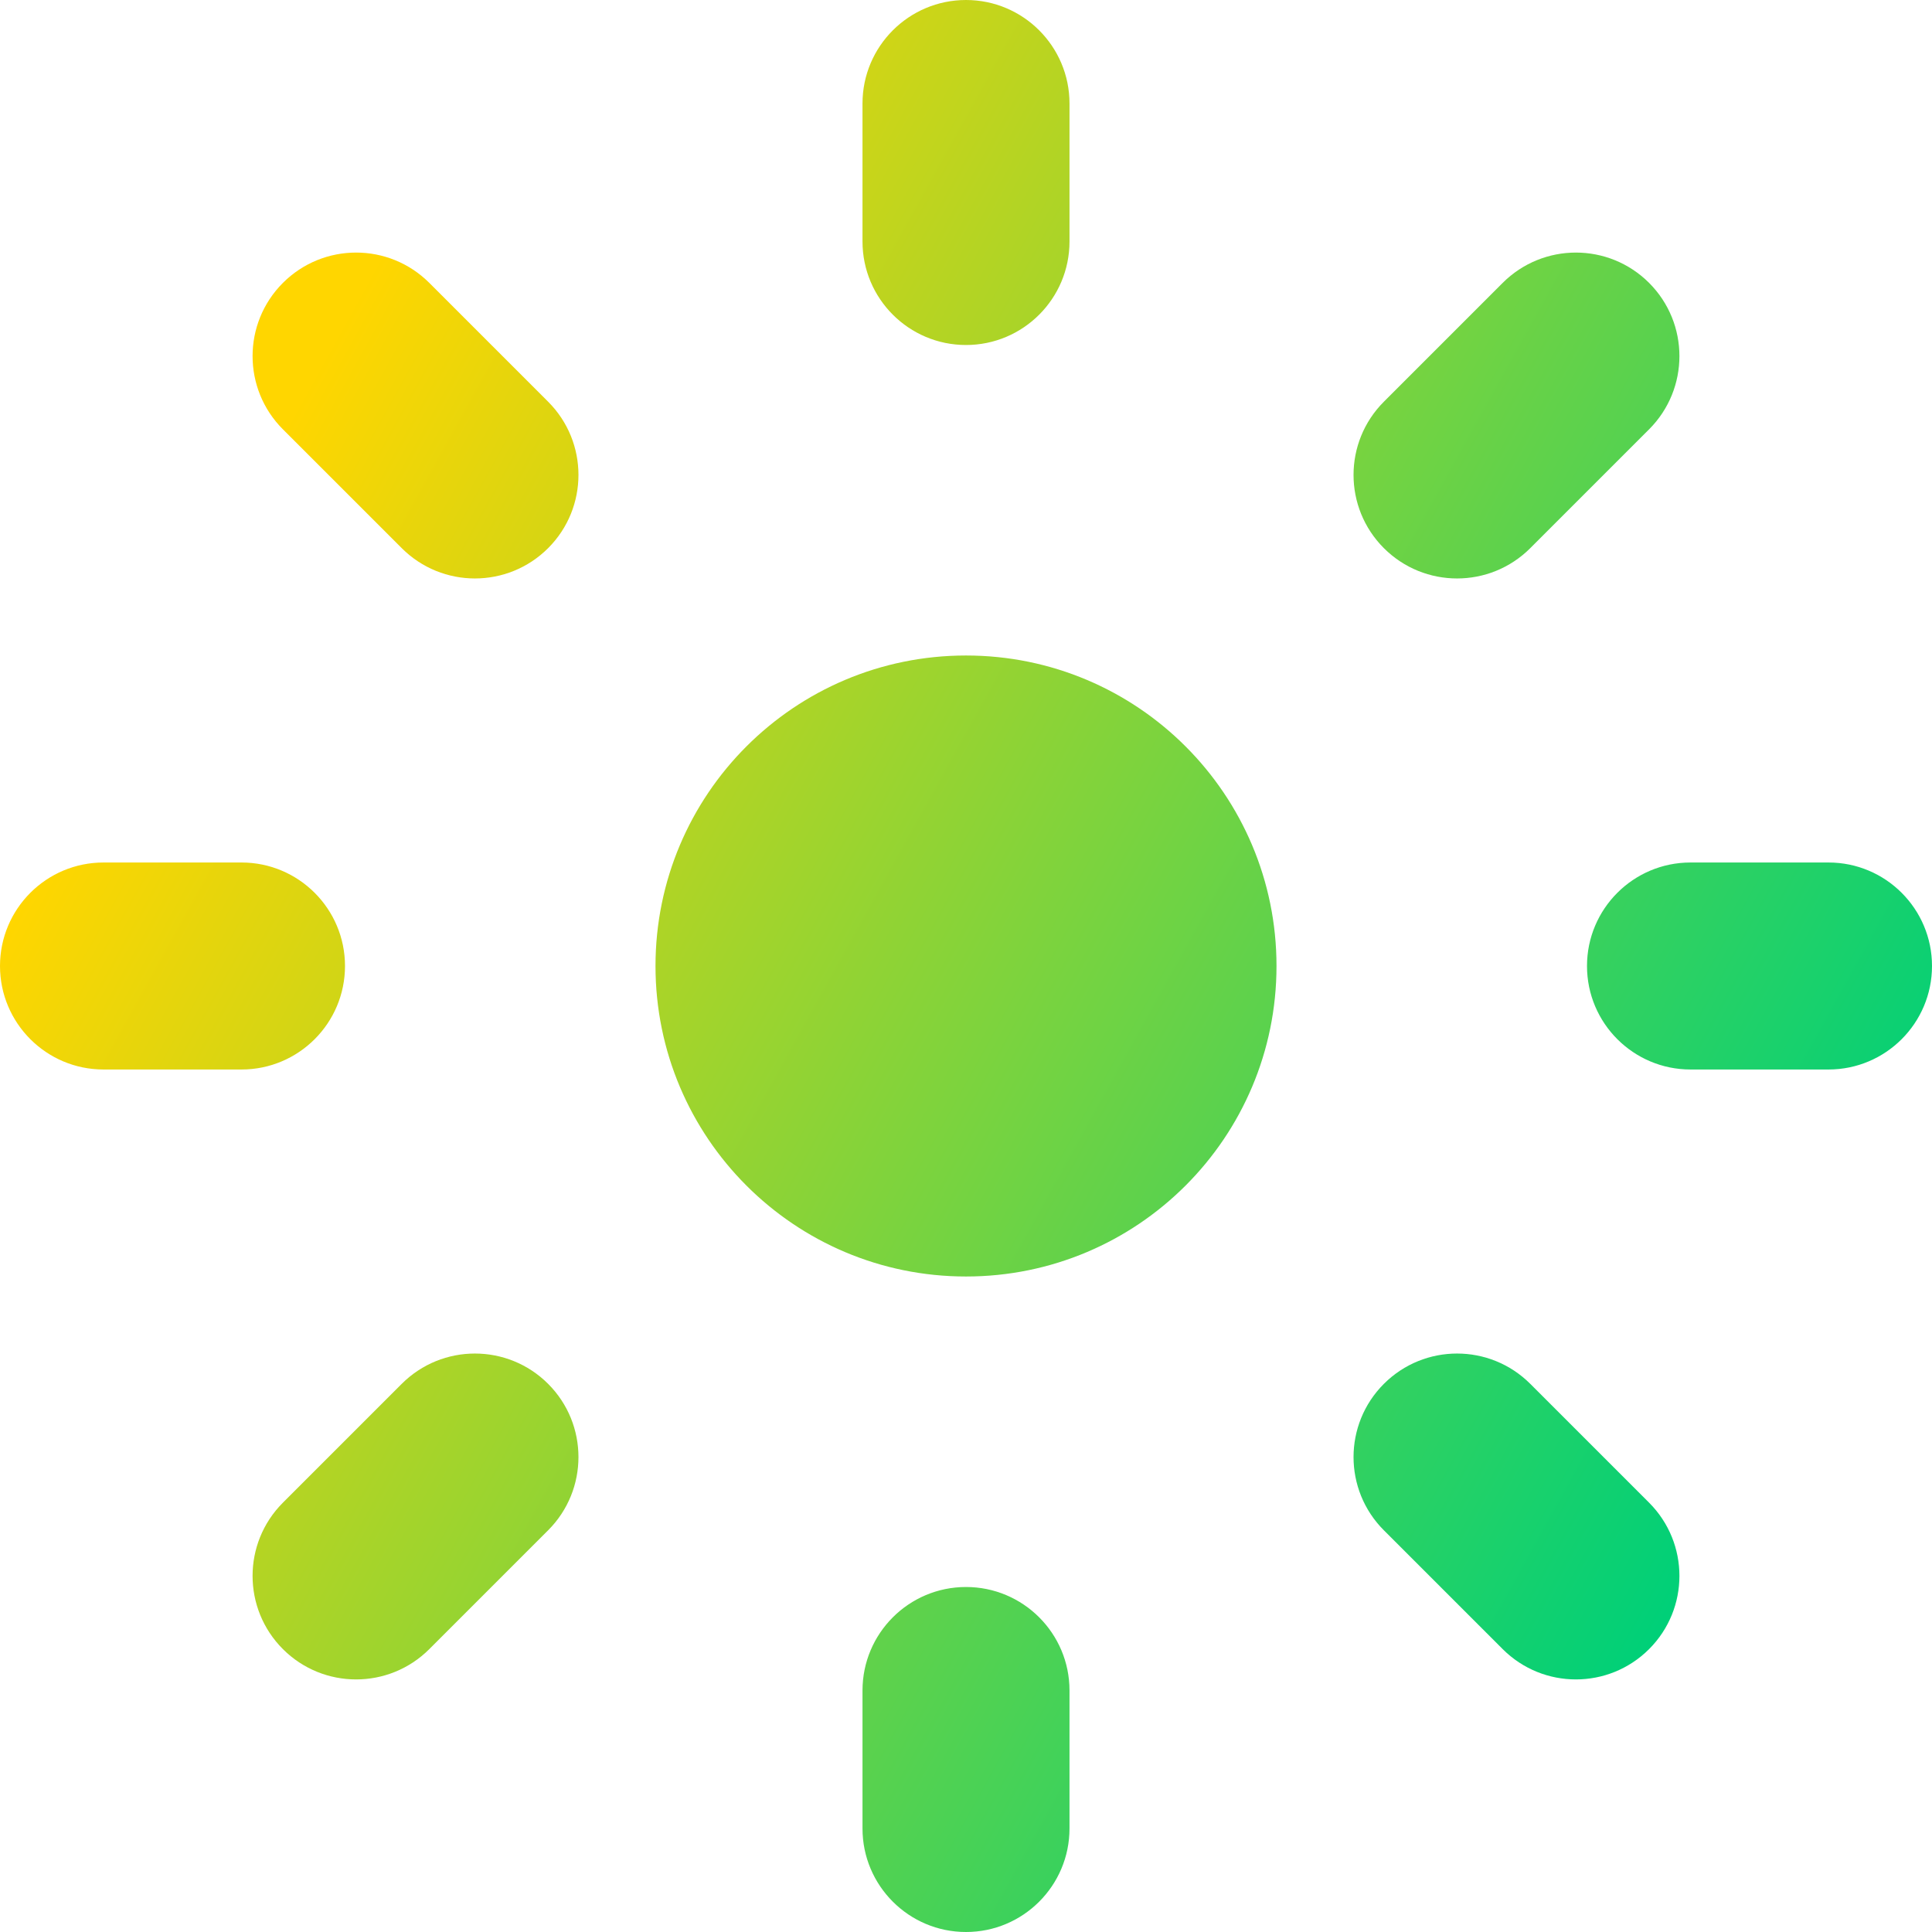 <svg xmlns="http://www.w3.org/2000/svg" fill="none" viewBox="0 0 14 14" id="Brightness-1--Streamline-Core-Gradient">
  <desc>
    Brightness 1 Streamline Icon: https://streamlinehq.com
  </desc>
  <g id="Free Gradient/Interface Essential/brightness-1--bright-adjust-brightness-adjustment-sun-raise-controls">
    <path id="Union" fill="url(#paint0_linear_14402_9329)" fill-rule="evenodd" d="M7 0c.414 0 .75.336.75.75v1c0 .414-.336.75-.75.75s-.75-.336-.75-.75v-1C6.25.336 6.586 0 7 0Zm2.25 7c0 1.243-1.007 2.25-2.25 2.25S4.75 8.243 4.75 7 5.757 4.75 7 4.75 9.25 5.757 9.25 7Zm-1.5 5.25c0-.414-.336-.75-.75-.75s-.75.336-.75.75v1c0 .414.336.75.75.75s.75-.336.75-.75v-1ZM11.5 7c0-.414.336-.75.75-.75h1c.414 0 .75.336.75.75s-.336.75-.75.75h-1c-.414 0-.75-.336-.75-.75ZM.75 6.25C.336 6.25 0 6.586 0 7s.336.75.75.75h1c.414 0 .75-.336.75-.75s-.336-.75-.75-.75h-1Zm1.3-4.2c.293-.293.768-.293 1.061 0l.861.861c.293.293.293.768 0 1.061-.293.293-.768.293-1.061 0l-.861-.861c-.293-.293-.293-.768 0-1.061Zm9.039 7.978c-.293-.293-.768-.293-1.061 0-.293.293-.293.768 0 1.061l.861.861c.293.293.768.293 1.061 0 .293-.293.293-.768 0-1.061l-.861-.861Zm.861-7.978c.293.293.293.768 0 1.061l-.861.861c-.293.293-.768.293-1.061 0-.293-.293-.293-.768 0-1.061l.861-.861c.293-.293.768-.293 1.061 0ZM3.972 11.089c.293-.293.293-.768 0-1.061-.293-.293-.768-.293-1.061 0l-.861.861c-.293.293-.293.768 0 1.061.293.293.768.293 1.061 0l.861-.861Z" clip-rule="evenodd"></path>
  </g>
  <defs>
    <linearGradient id="paint0_linear_14402_9329" x1="2.288" x2="13.596" y1="2.692" y2="8.957" gradientUnits="userSpaceOnUse">
      <stop stop-color="#ffd600"></stop>
      <stop offset="1" stop-color="#00d078"></stop>
    </linearGradient>
  </defs>
</svg>